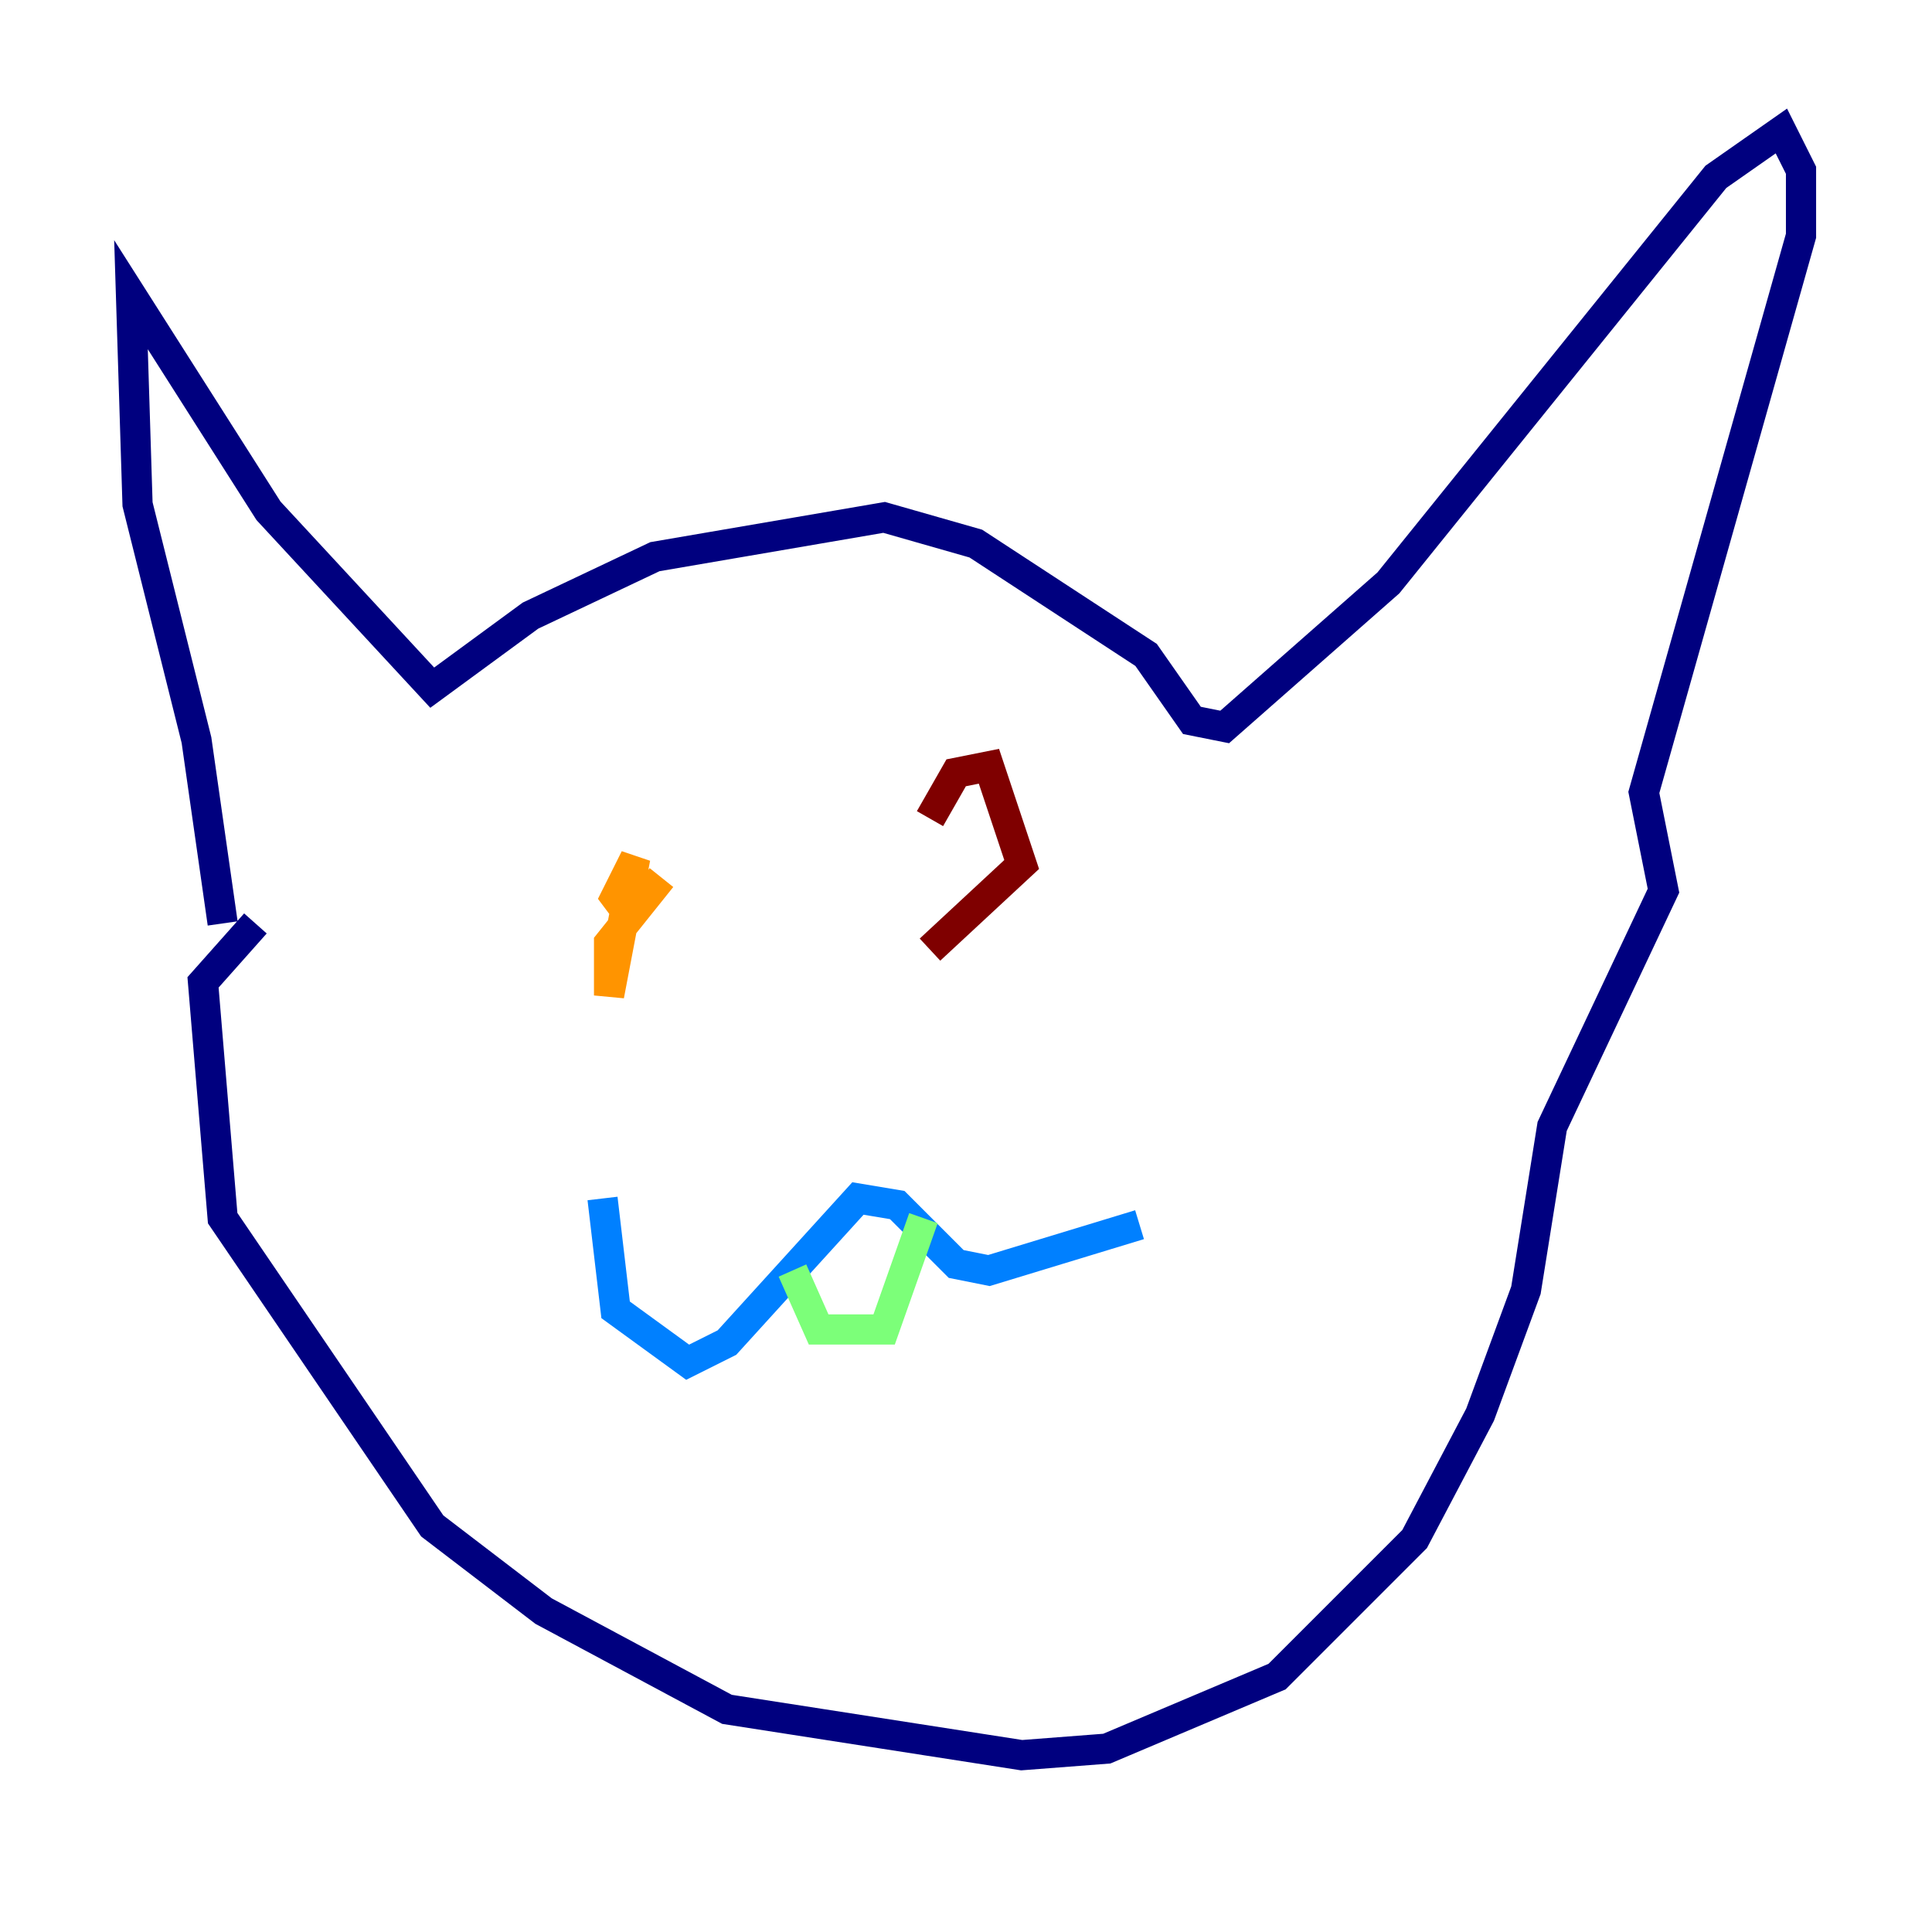 <?xml version="1.0" encoding="utf-8" ?>
<svg baseProfile="tiny" height="128" version="1.2" viewBox="0,0,128,128" width="128" xmlns="http://www.w3.org/2000/svg" xmlns:ev="http://www.w3.org/2001/xml-events" xmlns:xlink="http://www.w3.org/1999/xlink"><defs /><polyline fill="none" points="14.752,61.18 13.017,49.031 9.112,33.41 8.678,19.525 17.79,33.844 28.637,45.559 35.146,40.786 43.39,36.881 58.576,34.278 64.651,36.014 75.932,43.39 78.969,47.729 81.139,48.163 91.986,38.617 113.681,11.715 118.02,8.678 119.322,11.281 119.322,15.62 108.909,52.502 110.21,59.01 102.834,74.63 101.098,85.478 98.061,93.722 93.722,101.966 84.61,111.078 73.329,115.851 67.688,116.285 48.163,113.248 36.014,106.739 28.637,101.098 14.752,80.705 13.451,65.085 16.922,61.18" stroke="#00007f" stroke-width="2" /><polyline fill="none" points="39.919,79.403 40.786,86.78 45.559,90.251 48.163,88.949 56.841,79.403 59.444,79.837 63.349,83.742 65.519,84.176 75.498,81.139" stroke="#0080ff" stroke-width="2" /><polyline fill="none" points="52.502,84.176 54.237,88.081 58.576,88.081 61.18,80.705" stroke="#7cff79" stroke-width="2" /><polyline fill="none" points="43.824,58.142 40.352,62.481 40.352,65.953 42.088,56.841 40.786,59.444 42.088,61.18" stroke="#ff9400" stroke-width="2" /><polyline fill="none" points="61.614,62.915 67.688,57.275 65.519,50.766 63.349,51.2 61.614,54.237" stroke="#7f0000" stroke-width="2" /></svg>